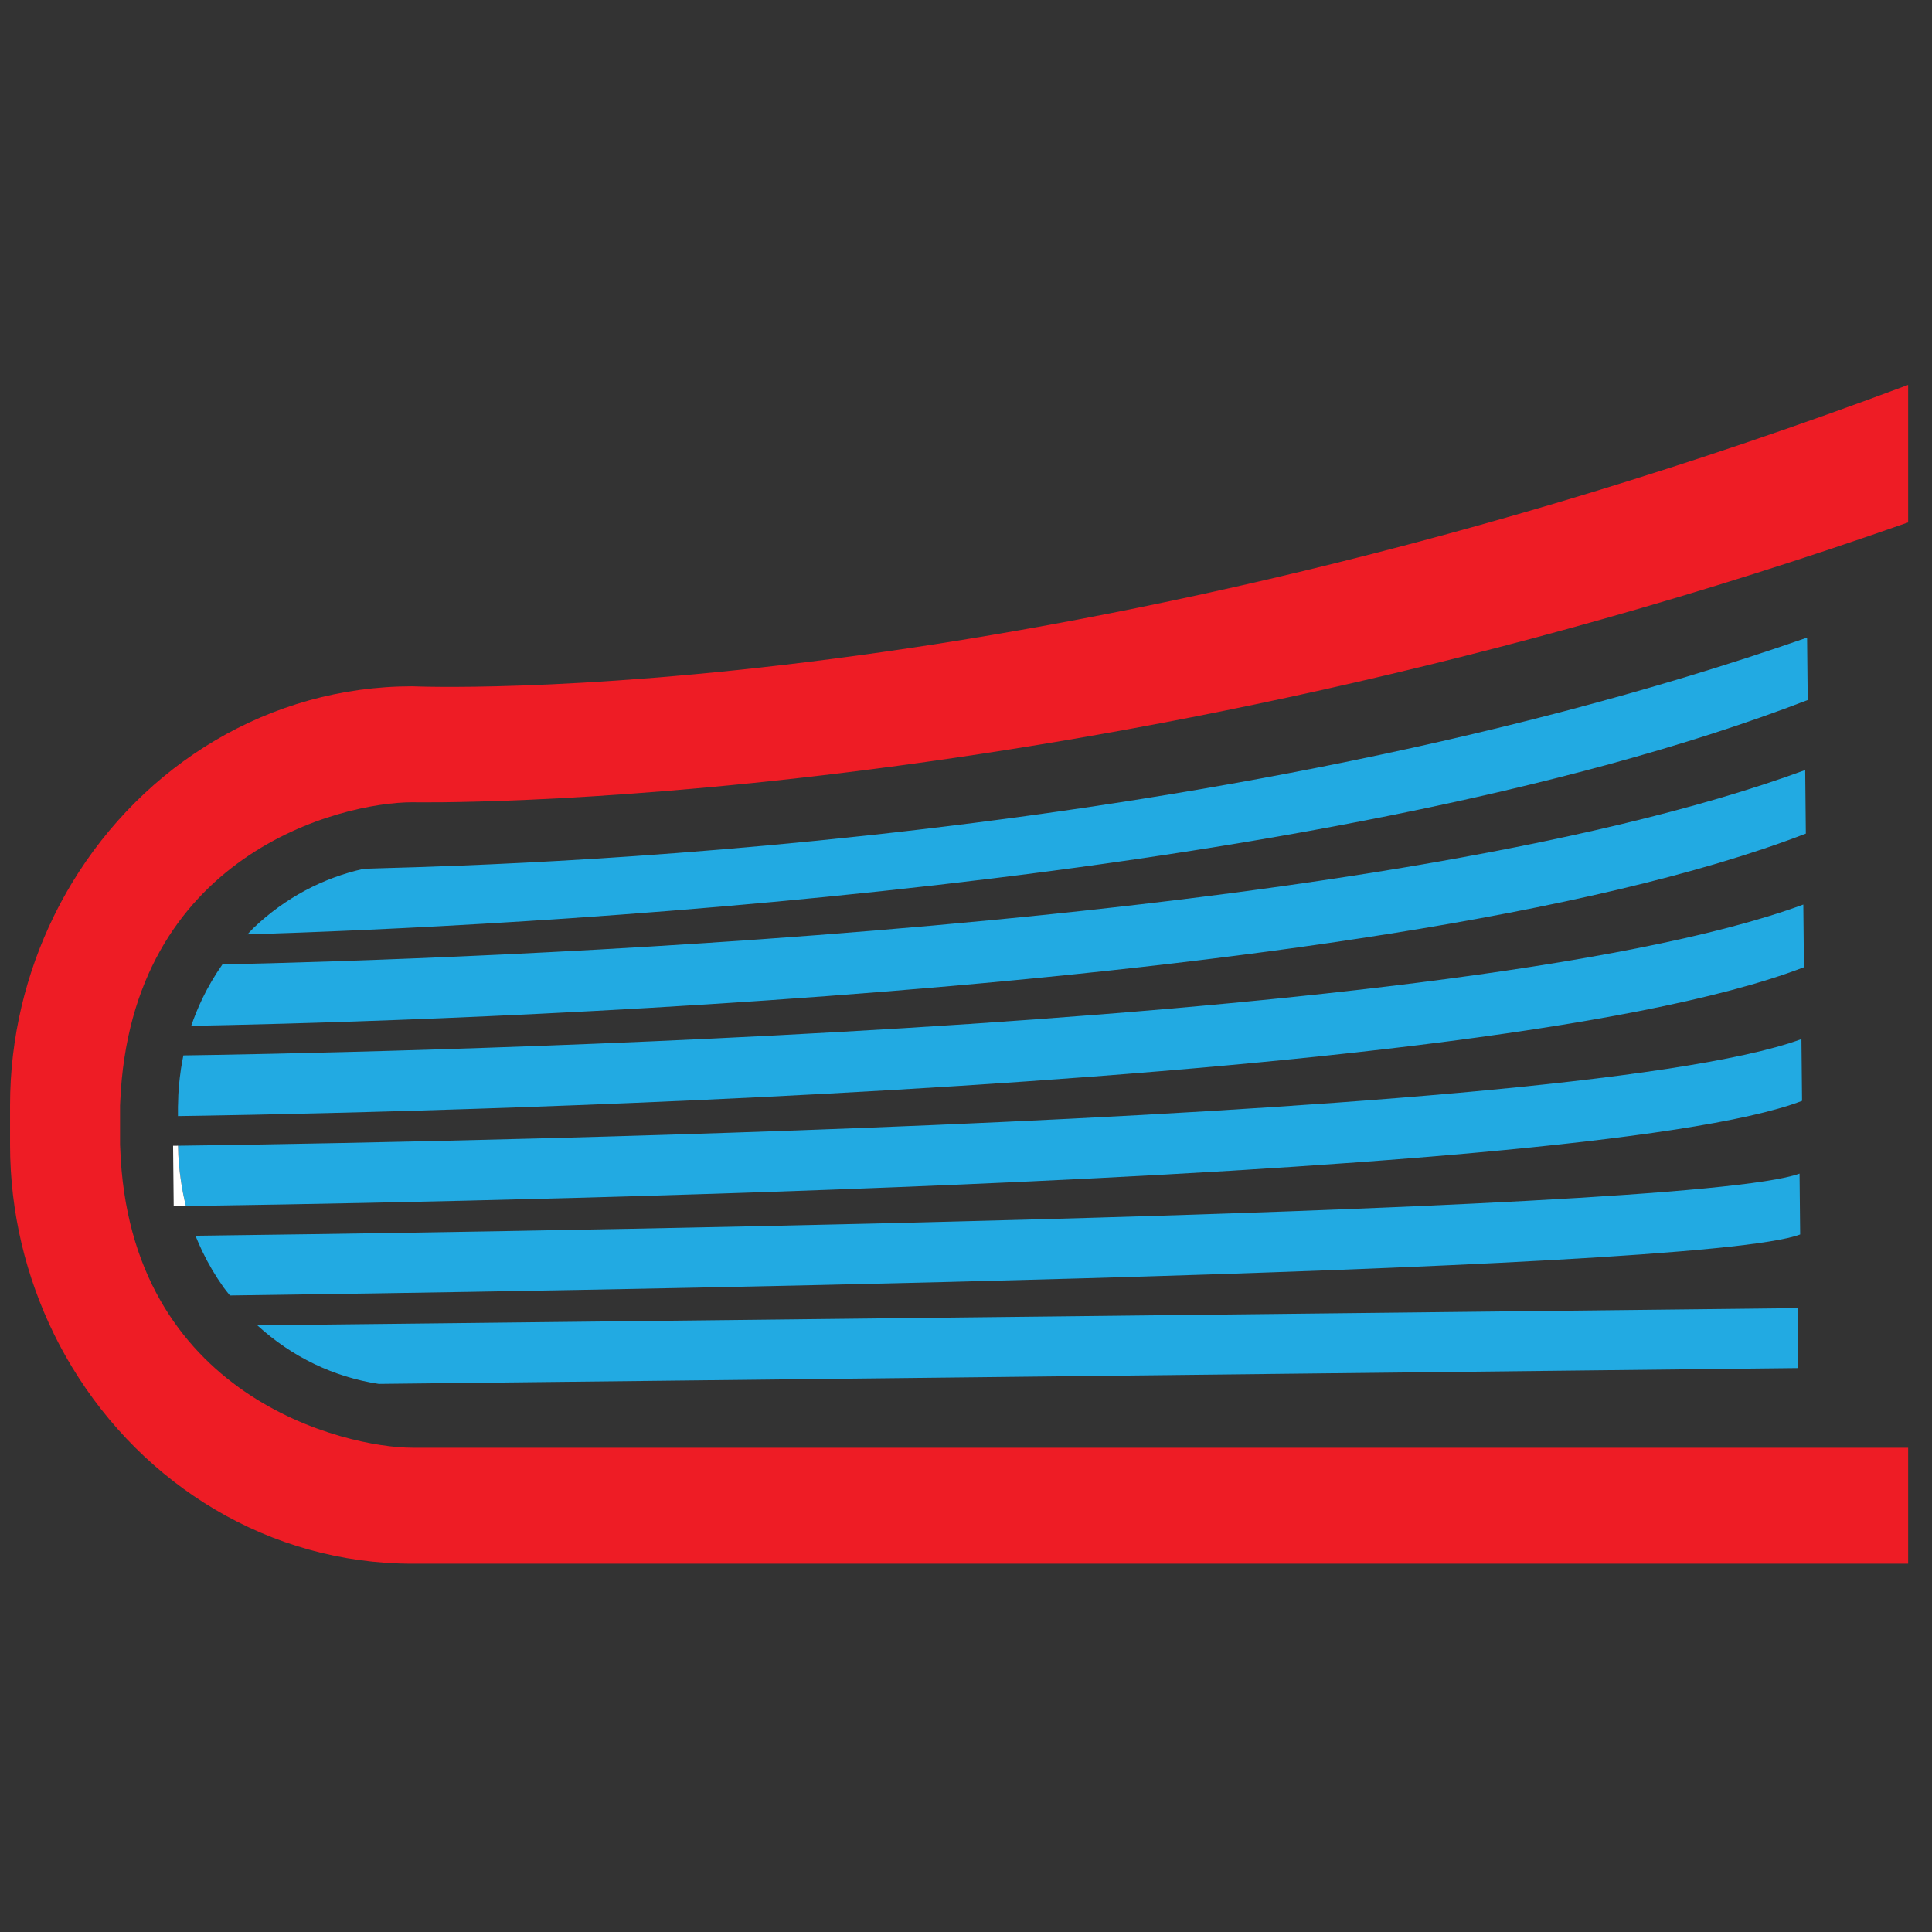 <?xml version="1.0" encoding="UTF-8" standalone="no"?>
<!-- Created with Inkscape (http://www.inkscape.org/) -->

<svg
   width="35mm"
   height="35mm"
   viewBox="0 0 35 35"
   version="1.1"
   id="svg5"
   xml:space="preserve"
   inkscape:version="1.2.2 (b0a8486541, 2022-12-01)"
   sodipodi:docname="Default.svg"
   inkscape:export-filename="Default.png"
   inkscape:export-xdpi="96"
   inkscape:export-ydpi="96"
   xmlns:inkscape="http://www.inkscape.org/namespaces/inkscape"
   xmlns:sodipodi="http://sodipodi.sourceforge.net/DTD/sodipodi-0.dtd"
   xmlns="http://www.w3.org/2000/svg"
   xmlns:svg="http://www.w3.org/2000/svg"><rect x="0" y="0" width="35" height="35" fill="#333333" stroke="none"/><sodipodi:namedview
     id="namedview7"
     pagecolor="#505050"
     bordercolor="#eeeeee"
     borderopacity="1"
     inkscape:showpageshadow="0"
     inkscape:pageopacity="0"
     inkscape:pagecheckerboard="0"
     inkscape:deskcolor="#505050"
     inkscape:document-units="mm"
     showgrid="false"
     inkscape:zoom="1.829812"
     inkscape:cx="92.905719"
     inkscape:cy="-66.400264"
     inkscape:window-width="1920"
     inkscape:window-height="1014"
     inkscape:window-x="-8"
     inkscape:window-y="-8"
     inkscape:window-maximized="1"
     inkscape:current-layer="layer1" /><defs
     id="defs2"><clipPath
       clipPathUnits="userSpaceOnUse"
       id="clipPath3372-2-3"><path
         d="M 0,558.965 V 0 h 4346.67 v 558.965 z"
         id="path3374-3-5"
         inkscape:connector-curvature="0" /></clipPath><clipPath
       clipPathUnits="userSpaceOnUse"
       id="clipPath3372-2-3-1"><path
         d="M 0,558.965 V 0 h 4346.67 v 558.965 z"
         id="path3374-3-5-7"
         inkscape:connector-curvature="0" /></clipPath></defs><g
     inkscape:label="Layer 1"
     inkscape:groupmode="layer"
     id="layer1"><g
       transform="matrix(0.037,0,0,-0.039,-7.532,33.7)"
       id="g3366-7-6"><g
         transform="translate(208.49,126.358)"
         id="g3368-0-9"><g
           clip-path="url(#clipPath3372-2-3-1)"
           id="g3370-7-7"><g
             id="g4215-8-8"><path
               d="m 173.199,334.18 c -19.969,-4.196 -38.617,-13.551 -54.004,-27.504 -1.035,-0.938 -1.968,-1.985 -2.968,-2.961 120.503,3.449 524.433,21.32 763.945,108.855 l -0.309,29 C 568.133,338.48 200.109,335.375 173.199,334.18"
               style="fill:#22aae2;fill-opacity:1;fill-rule:nonzero;stroke:none"
               id="path3398-6-6"
               inkscape:connector-curvature="0" /><path
               d="m 88.699,261.238 c 68.742,1.121 578.942,11.946 790.555,89.285 l -0.313,29.528 C 665.594,305.605 211.793,291.984 103.977,289.766 c -3.7,-5.032 -7.024,-10.352 -9.817,-15.879 -2.273,-4.5 -4,-8.633 -5.461,-12.649"
               style="fill:#22aae2;fill-opacity:1;fill-rule:nonzero;stroke:none"
               id="path3400-8-4"
               inkscape:connector-curvature="0" /><path
               d="m 82.273,225.398 c -0.008,-0.609 -0.031,-1.218 -0.07,-1.843 v -4.235 c 35.492,0.446 630.871,8.743 796.125,69.137 l -0.308,29.106 C 704.922,257.168 141.367,248.246 84.863,247.5 c -0.406,-2.008 -0.824,-3.98 -1.172,-6.195 -0.906,-5.828 -1.371,-11.032 -1.418,-15.907"
               style="fill:#22aae2;fill-opacity:1;fill-rule:nonzero;stroke:none"
               id="path3402-4-8"
               inkscape:connector-curvature="0" /><path
               d="m 83.691,189.035 c 0.664,-4.242 1.484,-7.965 2.387,-11.488 66.695,0.836 683.922,9.59 791.324,48.844 l -0.304,28.687 C 759.742,214.129 125.746,206.055 82.25,205.547 c 0.004,-0.199 0.019,-0.399 0.023,-0.598 0.047,-4.879 0.512,-10.082 1.418,-15.914"
               style="fill:#22aae2;fill-opacity:1;fill-rule:nonzero;stroke:none"
               id="path3404-4-0"
               inkscape:connector-curvature="0" /><path
               d="m 104.582,139.695 c 0.961,-1.285 2.055,-2.468 3.074,-3.715 135.149,1.688 718.645,10.008 768.821,28.344 l -0.301,28.27 C 819.848,172.938 183.52,164.809 90.781,163.727 c 1.016,-2.352 2.102,-4.747 3.375,-7.274 2.953,-5.844 6.461,-11.48 10.426,-16.758"
               style="fill:#22aae2;fill-opacity:1;fill-rule:nonzero;stroke:none"
               id="path3406-5-3"
               inkscape:connector-curvature="0" /><path
               d="m 875.547,102.258 -0.293,27.851 -754.191,-7.988 c 16.925,-14.719 37.531,-24.07 59.464,-27.223 l 695.02,7.36"
               style="fill:#22aae2;fill-opacity:1;fill-rule:nonzero;stroke:none"
               id="path3408-3-3"
               inkscape:connector-curvature="0" /></g><path
             inkscape:connector-curvature="0"
             id="path3410-6-1"
             style="fill:#ffffff;fill-opacity:1;fill-rule:nonzero;stroke:none"
             d="m 80.121,177.477 c 0,0 2.129,0.023 5.957,0.07 -0.902,3.523 -1.723,7.246 -2.387,11.488 -0.906,5.832 -1.371,11.035 -1.418,15.914 -0.004,0.199 -0.019,0.399 -0.023,0.598 -1.551,-0.016 -2.426,-0.027 -2.426,-0.027" /><path
             inkscape:connector-curvature="0"
             id="path3412-5-2"
             style="fill:#ee1c25;fill-opacity:1;fill-rule:nonzero;stroke:none"
             d="m 53.926,225.672 c 5.039,115.308 108.023,139.414 143.082,139.414 0,0 324.043,-6.191 732.336,130.008 v 63.871 C 498.965,405.98 197.008,418.953 197.008,418.953 126.832,418.953 65.277,382.402 30.371,327.672 27.18,322.664 24.203,317.523 21.473,312.223 7.848,285.781 0,255.965 0,224.316 v -18.293 c 0,-31.648 7.848,-61.464 21.473,-87.906 2.73,-5.301 5.703,-10.437 8.898,-15.445 C 65.277,47.938 126.832,11.387 197.008,11.387 H 929.344 V 65.254 H 197.008 c -32.535,0 -138.875,23.227 -143.082,139.418 -0.016,0.457 -0.07,0.894 -0.07,1.351 v 18.293 c 0,0.457 0.051,0.899 0.07,1.356" /></g></g></g></g></svg>
